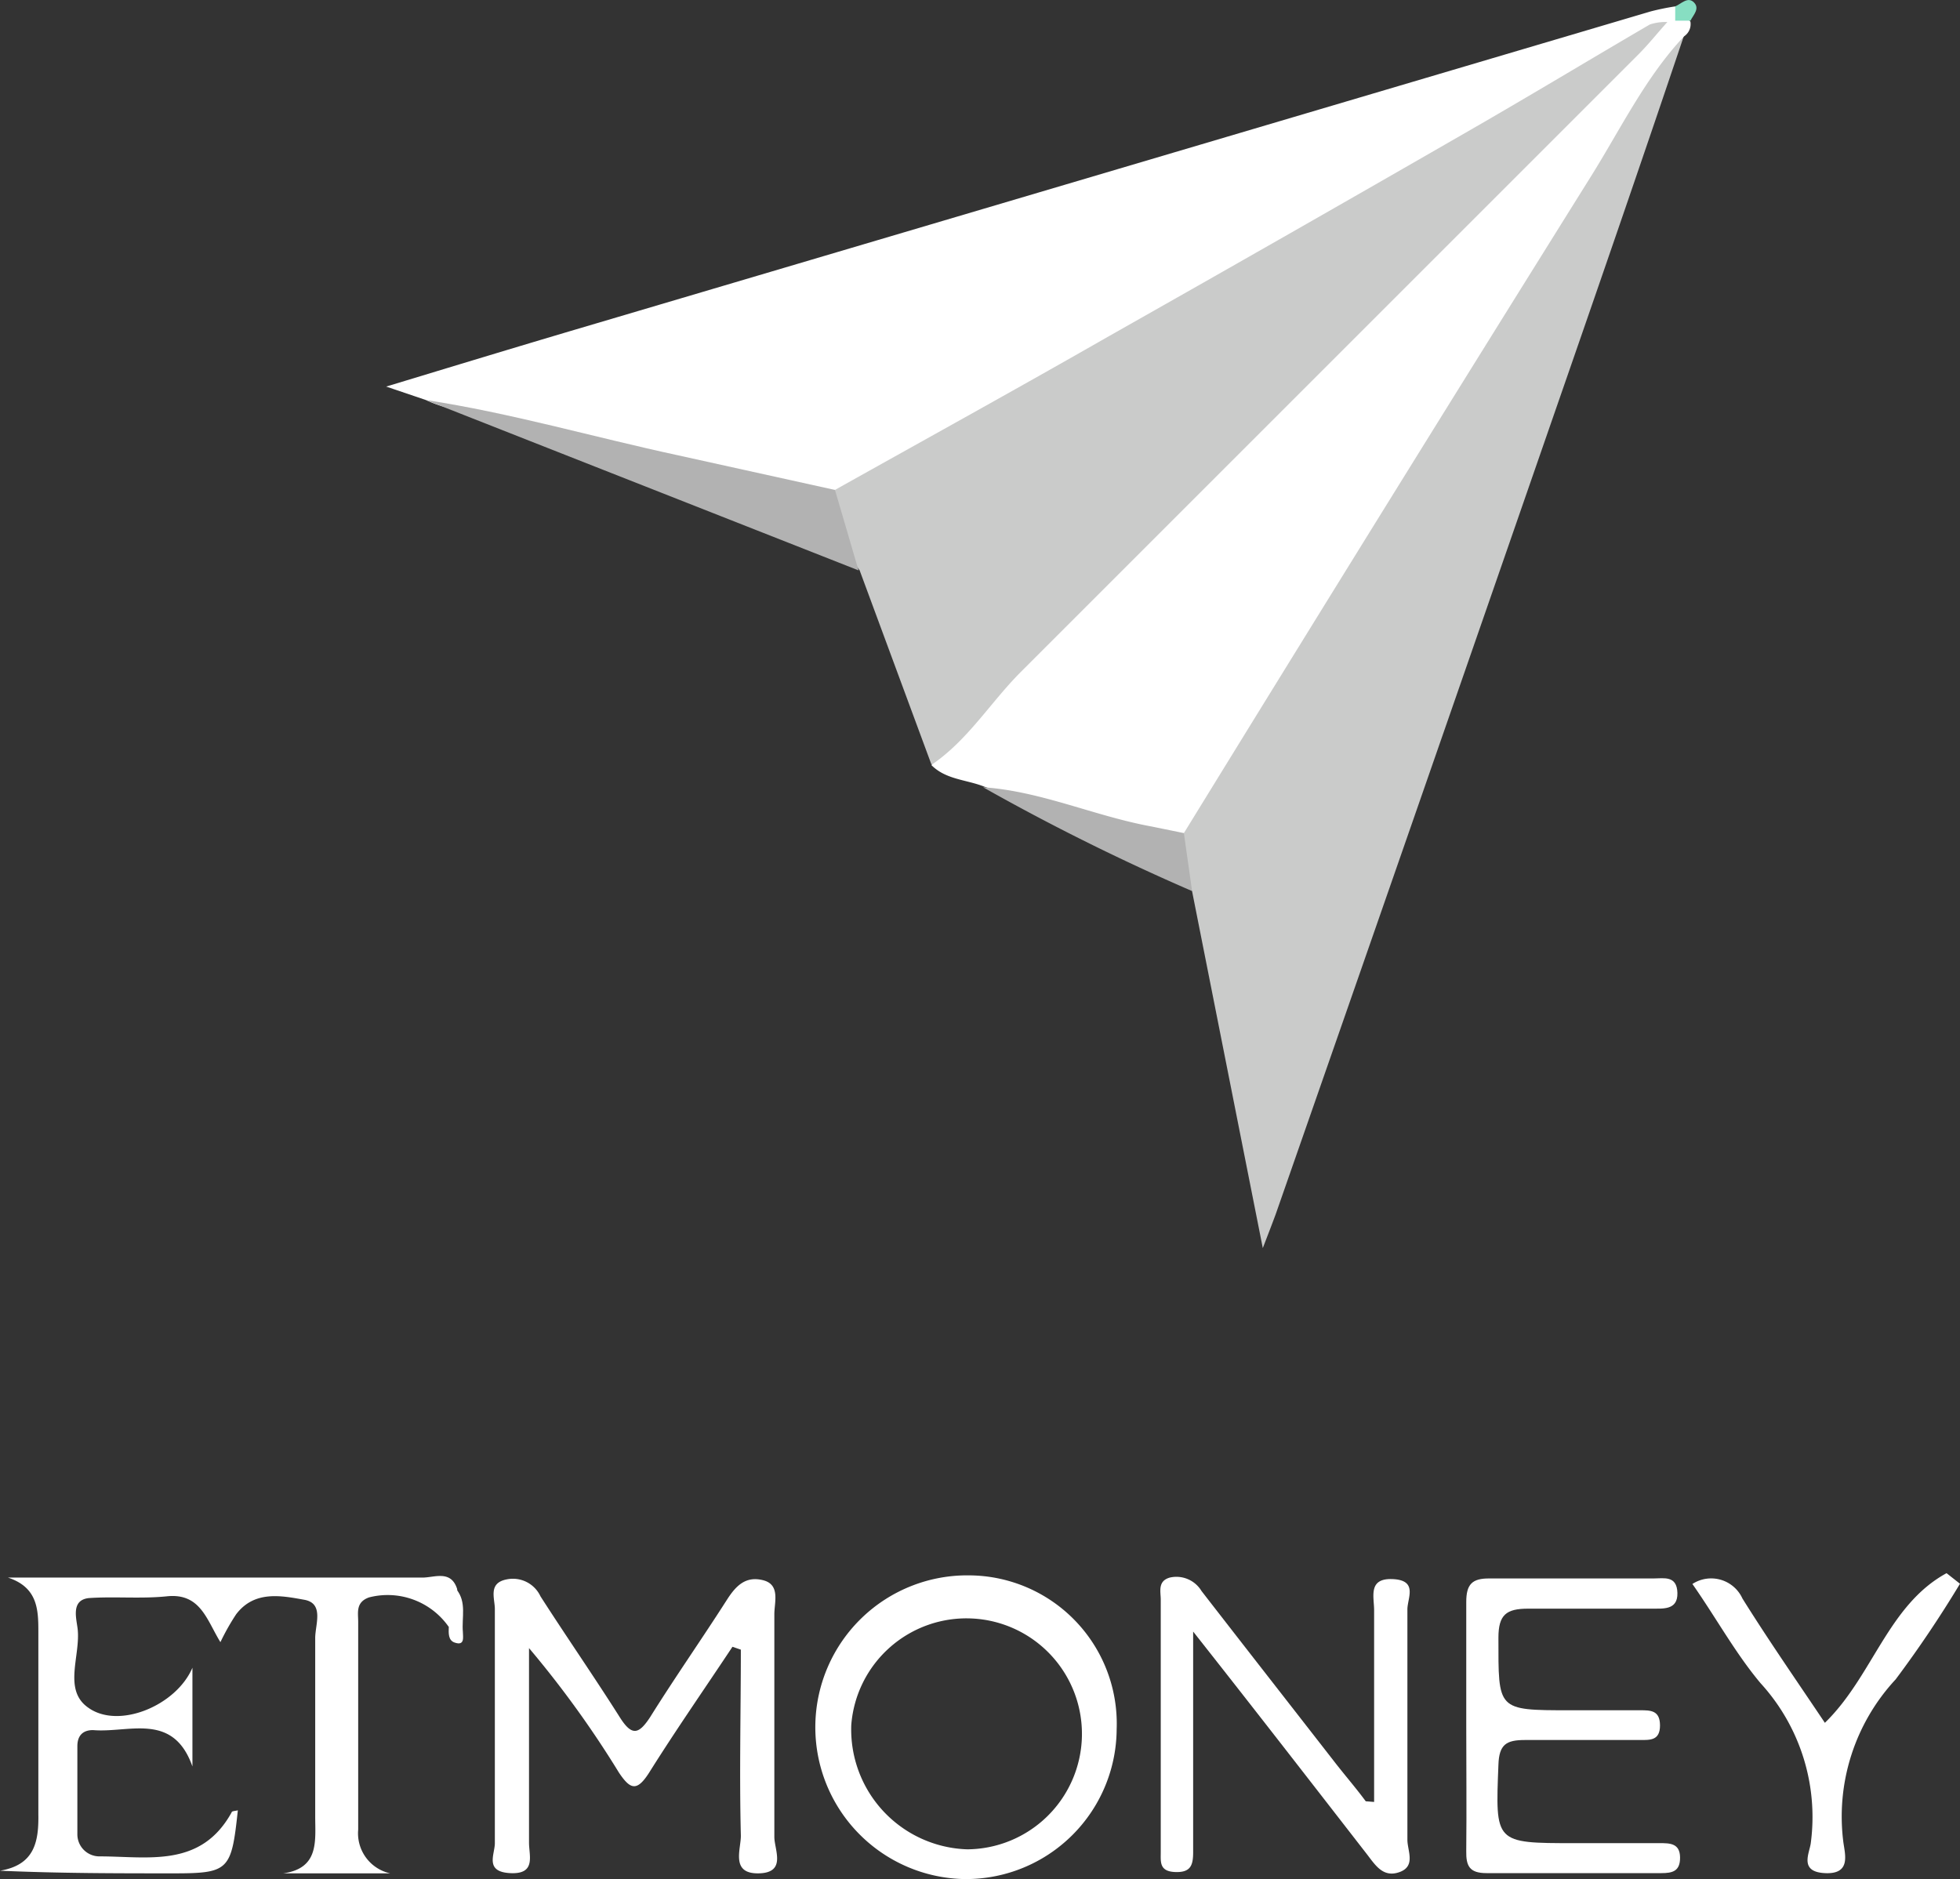 <svg xmlns="http://www.w3.org/2000/svg" viewBox="0 0 88.92 85.26"><rect x="0" y="0" width="88.92" height="85.26" fill="#333333" stroke="none"/><defs><style>.cls-1{fill:#fff;}.cls-2{fill:#cacbca;}.cls-3{fill:#b2b2b2;}.cls-4{fill:#87dec2;}</style></defs><title>Asset 77</title><g id="Layer_2" data-name="Layer 2"><g id="Layer_1-2" data-name="Layer 1"><path class="cls-1" d="M19.32,18.15l-1.8-.61c3.1-.94,5.86-1.78,8.63-2.6L74.88.52A11,11,0,0,1,76,.29a.56.56,0,0,1,.08.7,1.22,1.22,0,0,1-.41.29C68.9,4.89,62.34,8.93,55.63,12.69c-5.39,3-10.73,6.16-16.12,9.2a3.78,3.78,0,0,1-1.87.7c-5.68-1.15-11.36-2.31-16.9-4A5.4,5.4,0,0,1,19.32,18.15Z"/><path class="cls-2" d="M76.4,1.61c-2,5.95-4.06,11.9-6.12,17.83Q64.1,37.27,57.88,55.08c-.15.41-.31.82-.59,1.55l-3.21-16.2a3.79,3.79,0,0,1-.69-2.53,44.28,44.28,0,0,1,3.8-6.53c5.88-9.5,11.73-19,17.7-28.47C75.25,2.34,75.41,1.47,76.4,1.61Z"/><path class="cls-2" d="M37.88,22.23c4.16-2.33,8.33-4.63,12.47-7Q58.54,10.6,66.7,5.9c2.73-1.57,5.43-3.2,8.15-4.79A2.29,2.29,0,0,1,75.66,1c.15,1-.74,1.44-1.29,2Q60.86,16.53,47.3,30c-1.2,1.19-2.16,2.58-3.39,3.74-.47.44-.83,1.11-1.66.93L39,25.88C38.2,24.78,37.45,23.68,37.88,22.23Z"/><path class="cls-1" d="M42.25,34.71c1.66-1.12,2.68-2.84,4.07-4.23q14-14,28-28c.47-.47.89-1,1.34-1.5l.35,0a.45.45,0,0,1,.68,0,.67.67,0,0,1-.29.67C74.65,3.51,73.53,5.84,72.18,8Q62.89,22.87,53.71,37.8c-.69.51-1.4.2-2.09,0a64.37,64.37,0,0,1-7-2.12C43.82,35.37,42.9,35.37,42.25,34.71Z"/><path class="cls-1" d="M20.36,73.82a3.38,3.38,0,0,0-3.62-1.34c-.61.22-.49.69-.49,1.1,0,3.15,0,6.3,0,9.44A1.86,1.86,0,0,0,17.7,85H12.85c1.64-.23,1.45-1.47,1.45-2.59,0-2.7,0-5.4,0-8.09,0-.6.41-1.56-.48-1.73-1.05-.19-2.28-.44-3.11.66A10.4,10.4,0,0,0,10,74.51c-.62-1-.9-2.24-2.43-2.08-1.17.12-2.37,0-3.54.08-.81.09-.57.9-.51,1.38.15,1.22-.68,2.78.48,3.59,1.38,1,4-.09,4.73-1.81v4.48c-.88-2.49-2.88-1.51-4.51-1.65-.48,0-.71.27-.71.73,0,1.35,0,2.7,0,4a1,1,0,0,0,1,1c2.21,0,4.6.54,6-2,0-.06.18-.06.28-.09C10.5,84.87,10.39,85,7.86,85S2.69,85,0,84.88c1.56-.26,1.76-1.3,1.74-2.56,0-2.7,0-5.4,0-8.09,0-1.08.05-2.18-1.38-2.65H4c5.06,0,10.11,0,15.17,0,.54,0,1.29-.36,1.57.52C20.76,72.72,21.23,73.41,20.36,73.82Z"/><path class="cls-1" d="M33.23,74.72c-1.26,1.9-2.57,3.78-3.78,5.71-.56.88-.86.76-1.37,0A46.08,46.08,0,0,0,24,74.78c0,2.94,0,5.89,0,8.83,0,.59.33,1.44-.85,1.38s-.7-.85-.7-1.36q0-5.31,0-10.62c0-.49-.32-1.19.55-1.35a1.38,1.38,0,0,1,1.52.77c1.18,1.84,2.43,3.64,3.6,5.49.55.87.86.77,1.37,0,1.13-1.81,2.35-3.55,3.5-5.35.4-.62.84-1.07,1.63-.87s.51,1,.51,1.54c0,3.37,0,6.74,0,10.11,0,.58.57,1.63-.72,1.65s-.78-1.12-.8-1.74c-.07-2.8,0-5.61,0-8.41Z"/><path class="cls-1" d="M62.34,81.76c0-2.9,0-5.8,0-8.7,0-.61-.29-1.47.86-1.41s.64.88.65,1.39q0,5.22,0,10.44c0,.49.39,1.19-.35,1.46s-1.09-.29-1.48-.8c-2.51-3.23-5-6.45-7.89-10.11v6c0,1.35,0,2.7,0,4,0,.59-.1.94-.82.91s-.65-.46-.65-.91c0-3.82,0-7.64,0-11.45,0-.36-.15-.84.41-1a1.33,1.33,0,0,1,1.44.61c2,2.58,4,5.14,6,7.71.47.61,1,1.22,1.45,1.83Z"/><path class="cls-1" d="M66.52,78.26c0-1.86,0-3.71,0-5.57,0-.8.26-1.08,1.06-1.07,2.48,0,5,0,7.43,0,.47,0,1.07-.15,1.09.66s-.7.7-1.21.71c-1.85,0-3.71,0-5.56,0-1,0-1.35.28-1.35,1.32,0,3.29-.08,3.29,3.22,3.29h3.21c.47,0,.9,0,.9.69s-.45.66-.91.66c-1.74,0-3.48,0-5.22,0-.84,0-1.17.2-1.2,1.12-.14,3.56-.18,3.56,3.44,3.56h3.88c.45,0,.91,0,.92.64s-.35.72-.85.72c-2.65,0-5.29,0-7.93,0-.78,0-.93-.33-.92-1C66.54,82.08,66.52,80.17,66.52,78.26Z"/><path class="cls-1" d="M82.79,78.17c2.17-2.11,2.86-5.34,5.52-6.79l.61.48A52.39,52.39,0,0,1,86,76.2a9.14,9.14,0,0,0-2.37,7.4c.08.57.34,1.45-.84,1.39s-.7-.9-.64-1.36a9,9,0,0,0-2.28-7.26c-1.14-1.36-2-2.94-3.09-4.5a1.56,1.56,0,0,1,2.27.66C80.23,74.42,81.51,76.26,82.79,78.17Z"/><path class="cls-3" d="M19.32,18.15c3.86.59,7.6,1.68,11.4,2.5l7.16,1.58c.36,1.21.71,2.43,1.07,3.65"/><path class="cls-3" d="M44.6,35.72c2.64.18,5.06,1.31,7.64,1.78l1.47.3c.12.87.25,1.75.37,2.63A100.7,100.7,0,0,1,44.6,35.72Z"/><path class="cls-1" d="M20.36,73.82c.56-.48.17-1.15.35-1.7.47.58.23,1.28.29,1.93,0,.22.1.64-.37.48C20.33,74.43,20.35,74.1,20.36,73.82Z"/><path class="cls-4" d="M76.69.94H76c0-.22,0-.44,0-.65.28-.12.57-.46.85-.18S76.82.68,76.69.94Z"/><path class="cls-1" d="M44,71.48a6.89,6.89,0,0,0-.24,13.78,6.84,6.84,0,0,0,6.9-6.8A6.73,6.73,0,0,0,44,71.48Zm-.12,12.43a5.44,5.44,0,0,1-5.26-5.64,5.24,5.24,0,1,1,5.26,5.64Z"/></g></g></svg>